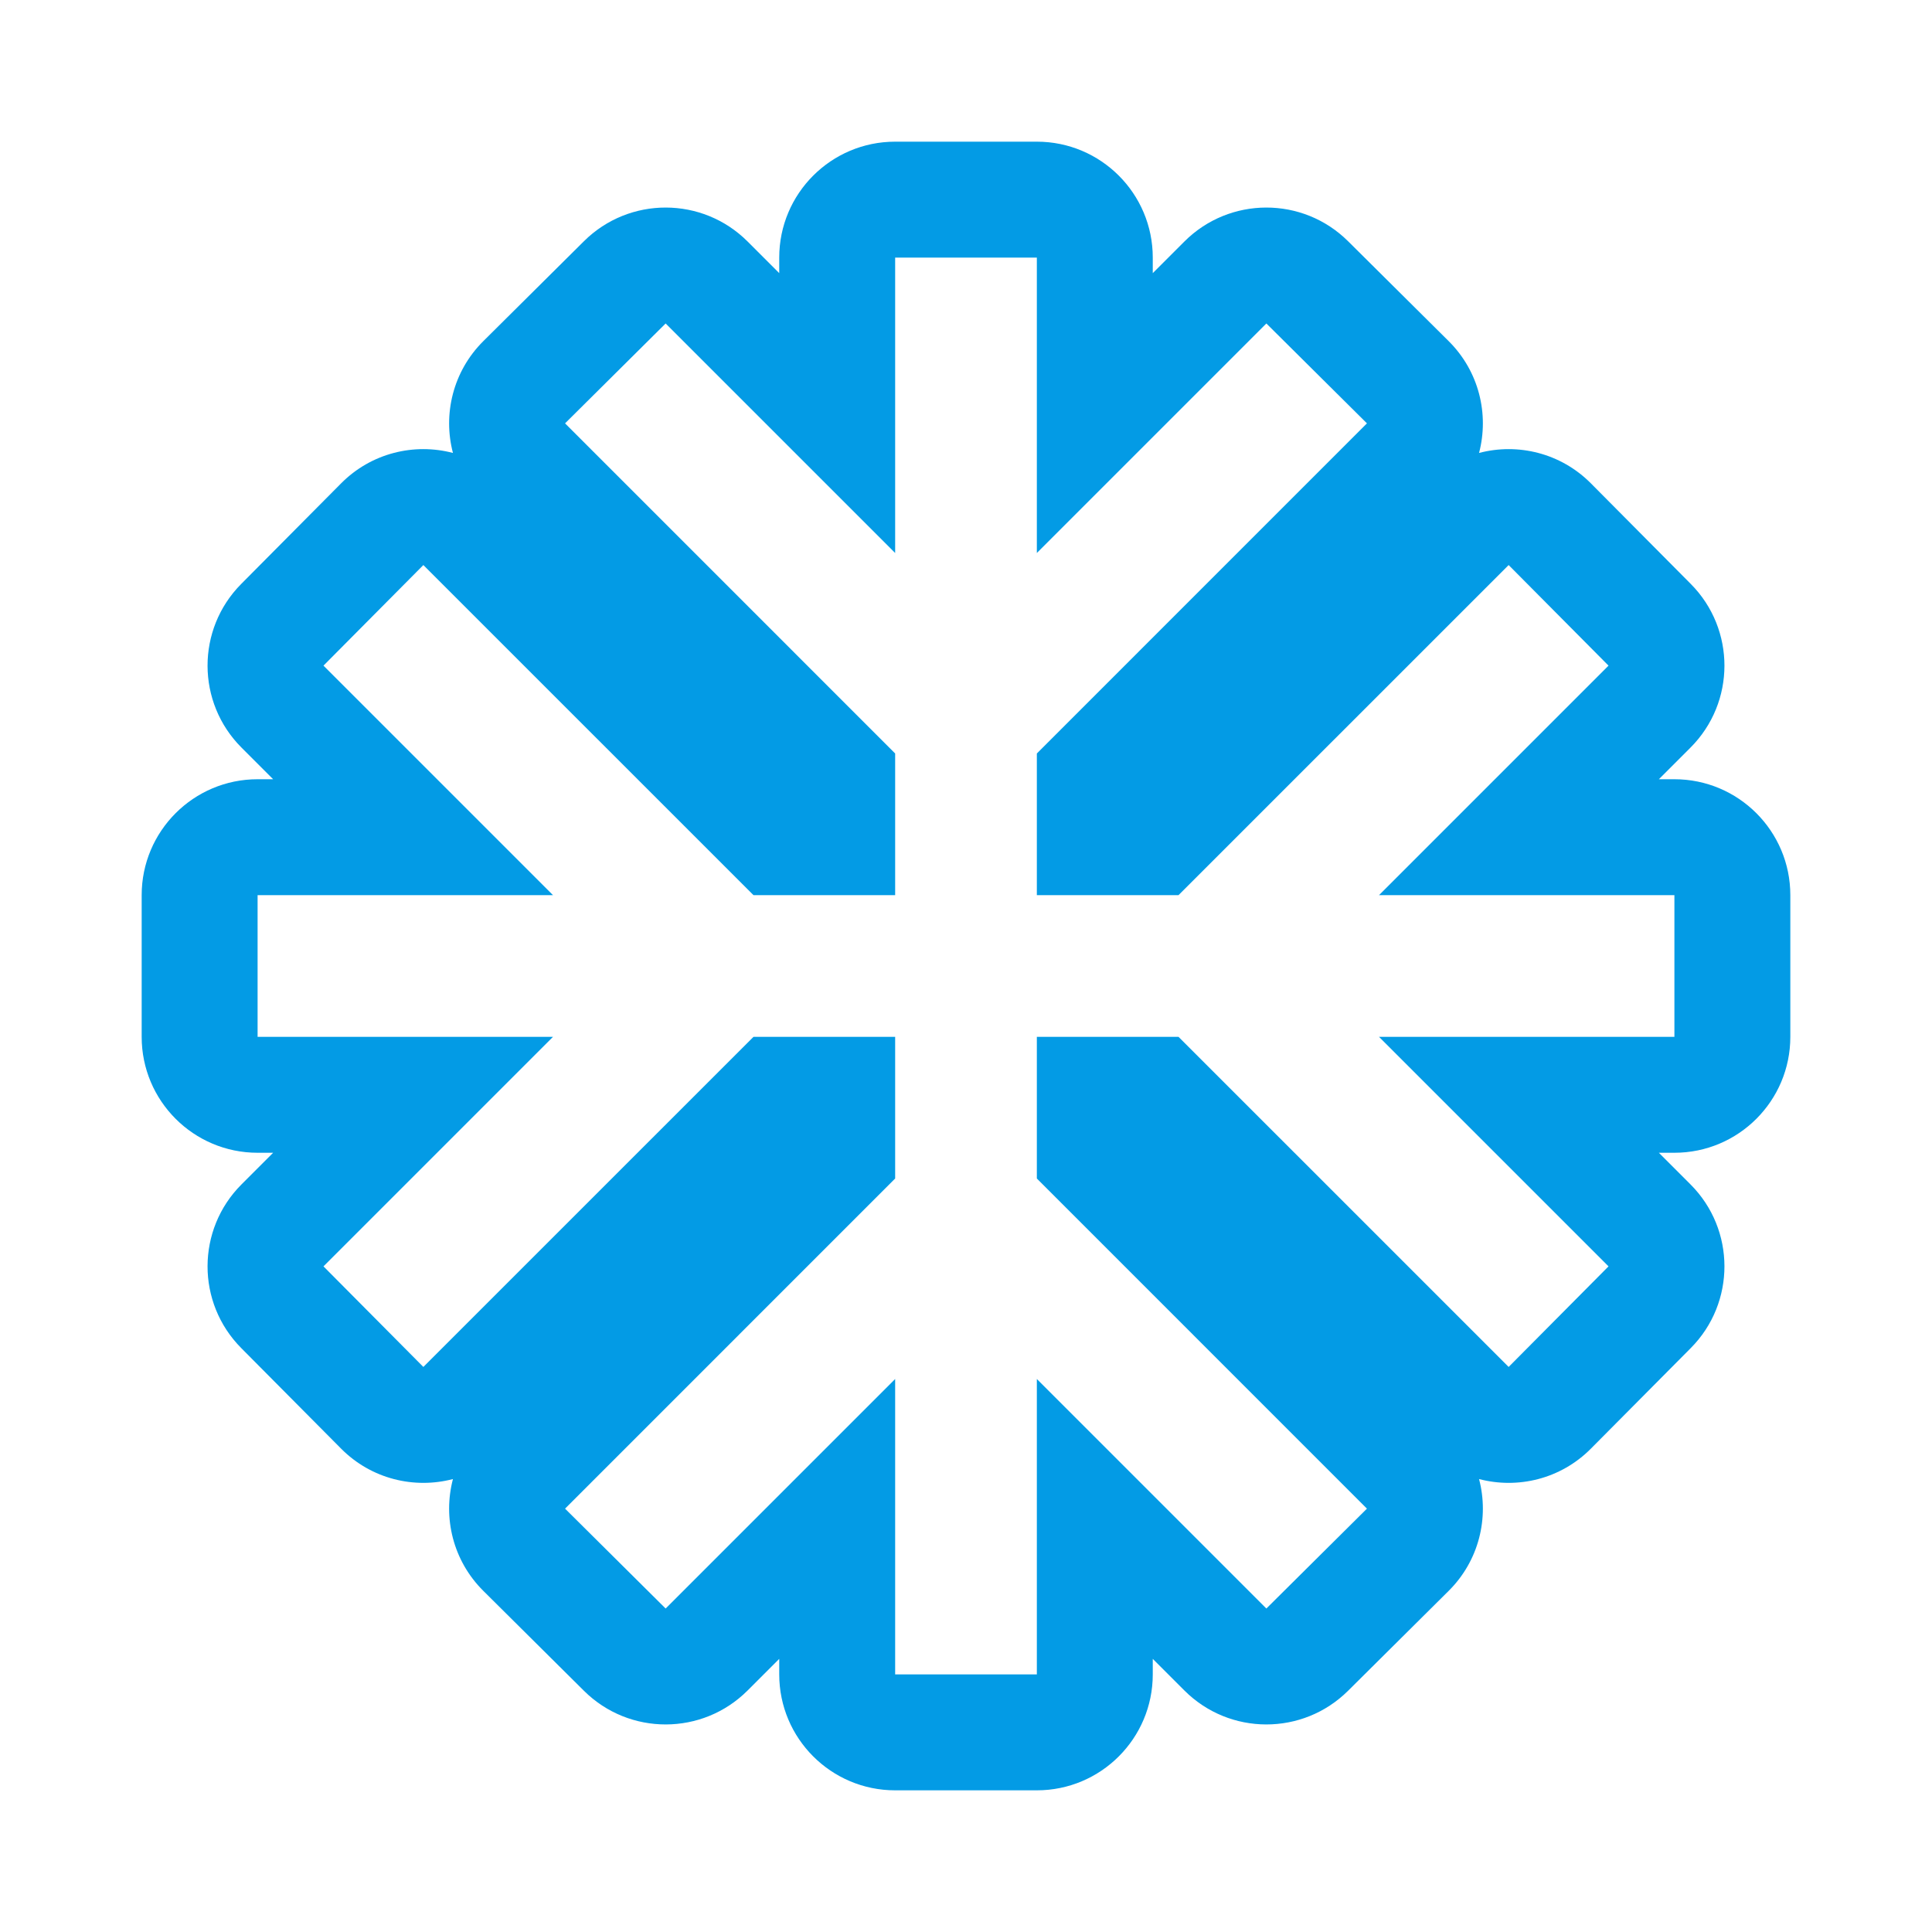 <svg version="1.1" xmlns="http://www.w3.org/2000/svg" xmlns:xlink="http://www.w3.org/1999/xlink" viewBox="0,0,1024,1024">
	<!-- Color names: teamapps-color-1 -->
	<desc>ac_unit icon - Licensed under Apache License v2.0 (http://www.apache.org/licenses/LICENSE-2.0) - Created with Iconfu.com - Derivative work of Material icons (Copyright Google Inc.)</desc>
	<g fill="none" fill-rule="nonzero" style="mix-blend-mode: normal">
		<g color="#039be5" class="teamapps-color-1">
			<path d="M887.47,610.99h-8.24l16.77,16.77c23.93,23.93 24,62.72 0.15,86.74l-52.94,53.31c-16.02,16.14 -38.77,21.51 -59.28,16.12c5.39,20.51 0.01,43.26 -16.12,59.28l-53.31,52.94c-24.02,23.85 -62.8,23.78 -86.74,-0.15l-16.77,-16.77v8.24c0,33.93 -27.51,61.44 -61.44,61.44h-75.1c-33.93,0 -61.44,-27.51 -61.44,-61.44v-8.24l-16.77,16.77c-23.93,23.93 -62.72,24 -86.74,0.15l-53.31,-52.94c-16.14,-16.02 -21.51,-38.77 -16.12,-59.28c-20.51,5.39 -43.26,0.01 -59.28,-16.12l-52.94,-53.31c-23.85,-24.02 -23.78,-62.8 0.15,-86.74l16.77,-16.77h-8.24c-33.93,0 -61.44,-27.51 -61.44,-61.44v-75.1c0,-33.93 27.51,-61.44 61.44,-61.44h8.24l-16.77,-16.77c-23.93,-23.93 -24,-62.72 -0.15,-86.74l52.94,-53.31c16.02,-16.14 38.77,-21.51 59.28,-16.12c-5.39,-20.51 -0.01,-43.26 16.12,-59.28l53.31,-52.94c24.02,-23.85 62.8,-23.78 86.74,0.15l16.77,16.77v-8.24c0,-33.93 27.51,-61.44 61.44,-61.44h75.1c33.93,0 61.44,27.51 61.44,61.44v8.24l16.77,-16.77c23.93,-23.93 62.72,-24 86.74,-0.15l53.31,52.94c16.14,16.02 21.51,38.77 16.12,59.28c20.51,-5.39 43.26,-0.01 59.28,16.12l52.94,53.31c23.85,24.02 23.78,62.8 -0.15,86.74l-16.77,16.77h8.24c33.93,0 61.44,27.51 61.44,61.44v75.1c0,33.93 -27.51,61.44 -61.44,61.44zM887.47,474.45h-156.57l121.65,-121.65l-52.94,-53.31l-174.97,174.96h-75.09v-75.09l174.96,-174.97l-53.31,-52.94l-121.65,121.65v-156.57h-75.1v156.57l-121.65,-121.65l-53.31,52.94l174.96,174.97v75.09h-75.09l-174.97,-174.96l-52.94,53.31l121.65,121.65h-156.57v75.1h156.57l-121.65,121.65l52.94,53.31l174.97,-174.96h75.09v75.09l-174.96,174.97l53.31,52.94l121.65,-121.65v156.57h75.1v-156.57l121.65,121.65l53.31,-52.94l-174.96,-174.97v-75.09h75.09l174.97,174.96l52.94,-53.31l-121.65,-121.65h156.57z" fill="currentColor"/>
		</g>
	</g>
</svg>